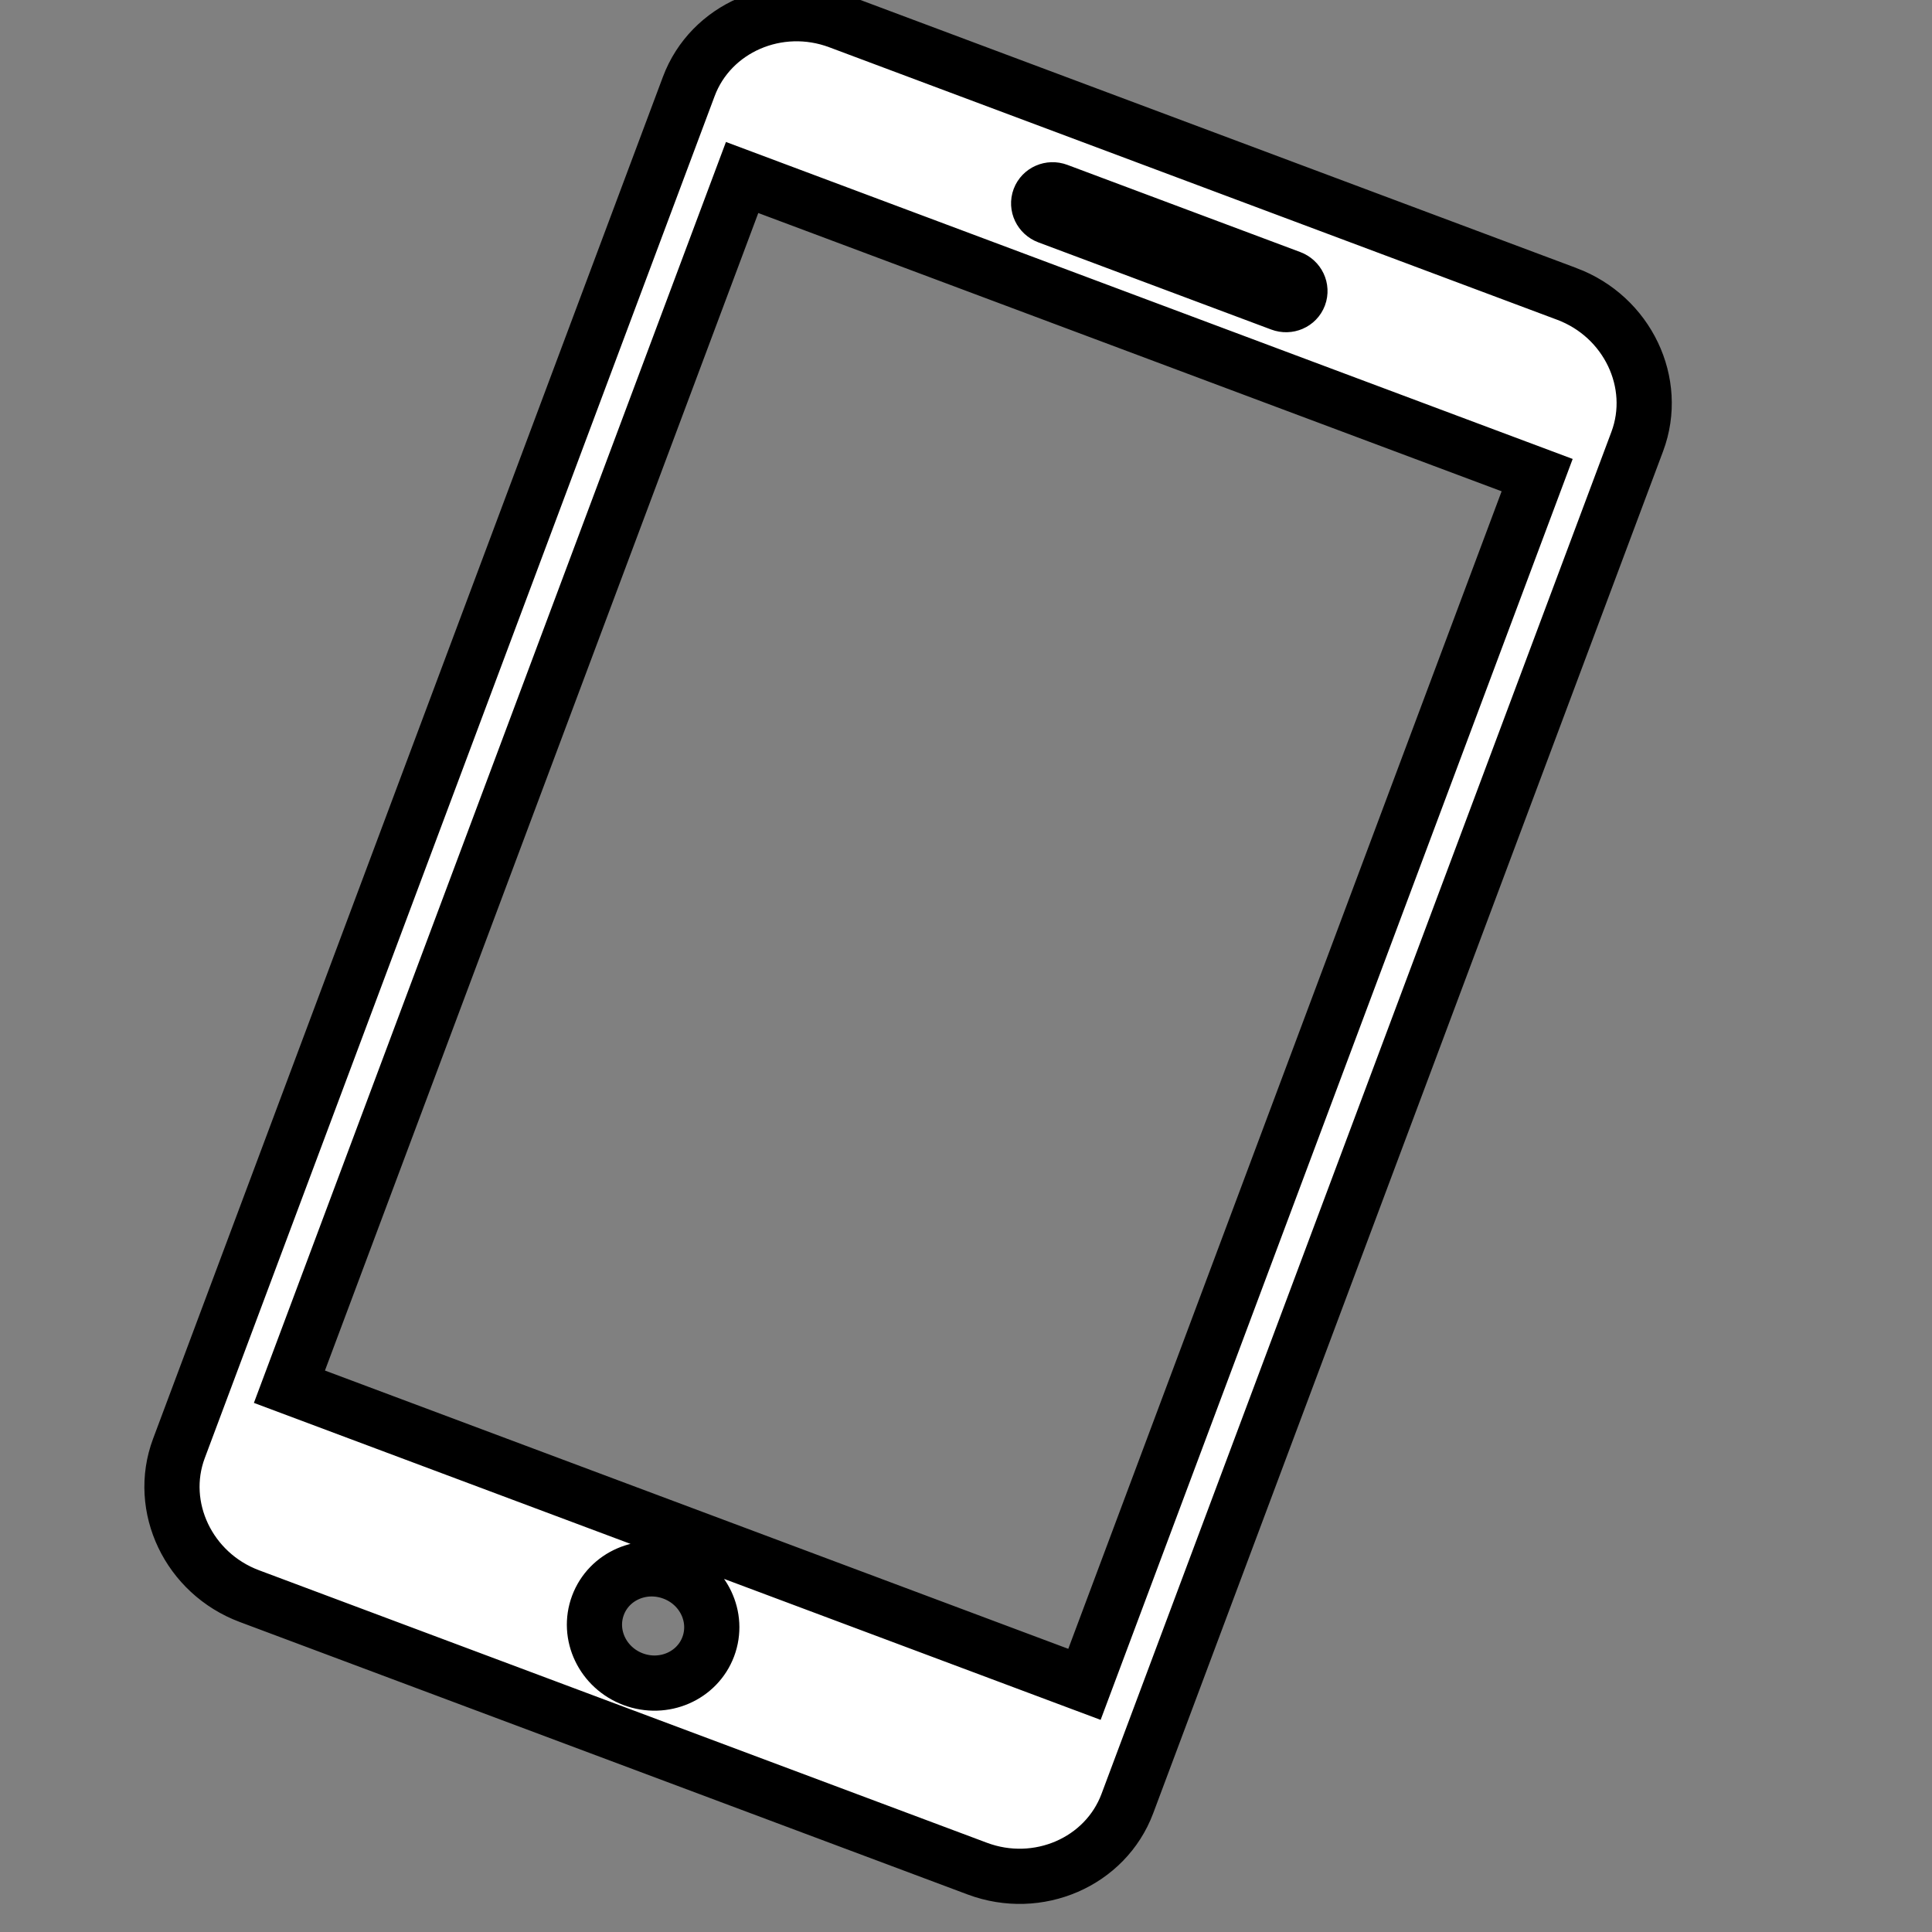 <svg width="35" height="35" xmlns="http://www.w3.org/2000/svg">

 <rect width="100%" height="100%" fill="#808080" stroke="none"/>

 <g>
  <title>background</title>
  <rect fill="none" id="canvas_background" height="402" width="582" y="-1" x="-1"/>
 </g>
 <g>
  <title>Layer 1</title>
  <g id="svg_1">
   <path fill="#ffffff" stroke="null" transform="rotate(20.524 16.45,17.12) " id="svg_2" d="m23.491,1.889l-14.081,0c-1.173,0 -2.133,0.925 -2.133,2.057l0,26.346c0,1.132 0.96,2.058 2.133,2.058l14.081,0c1.173,0 2.133,-0.924 2.133,-2.057l0,-26.347c0,-1.132 -0.96,-2.057 -2.133,-2.057zm-9.293,1.483l4.505,0c0.143,0 0.258,0.111 0.258,0.25c0,0.138 -0.116,0.249 -0.258,0.249l-4.505,0c-0.143,0 -0.258,-0.111 -0.258,-0.249c0,-0.138 0.116,-0.25 0.258,-0.25zm2.252,27.95c-0.589,0 -1.067,-0.46 -1.067,-1.03s0.477,-1.029 1.067,-1.029s1.067,0.46 1.067,1.029s-0.477,1.03 -1.067,1.03zm7.689,-2.779l-15.379,0l0,-23.391l15.379,0l0,23.391z"/>
  </g>
  <g id="svg_3"/>
  <g id="svg_4"/>
  <g id="svg_5"/>
  <g id="svg_6"/>
  <g id="svg_7"/>
  <g id="svg_8"/>
  <g id="svg_9"/>
  <g id="svg_10"/>
  <g id="svg_11"/>
  <g id="svg_12"/>
  <g id="svg_13"/>
  <g id="svg_14"/>
  <g id="svg_15"/>
  <g id="svg_16"/>
  <g id="svg_17"/>
 </g>
</svg>